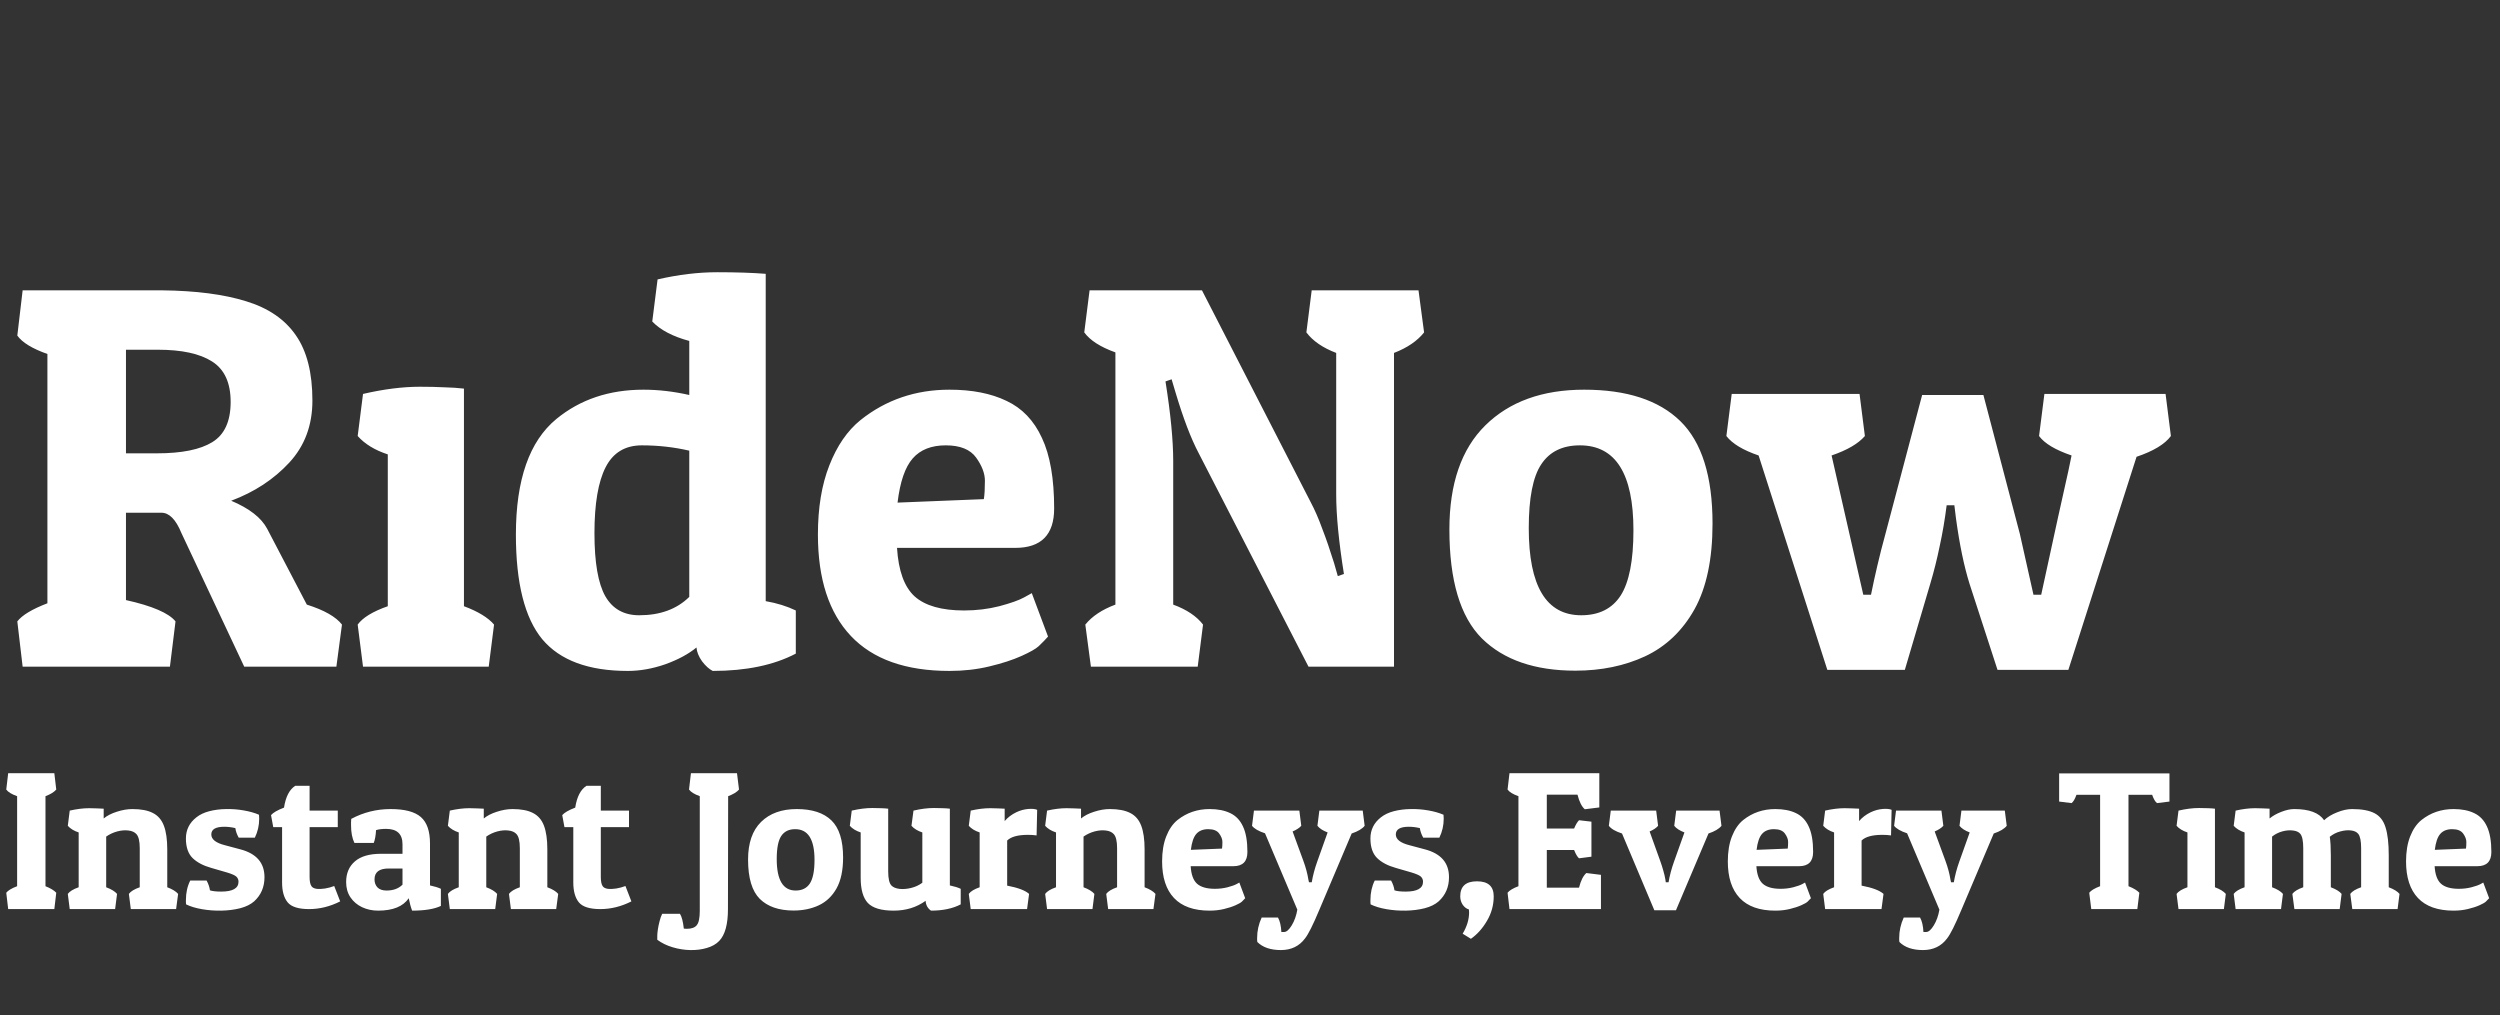 <svg width="165" height="67" viewBox="0 0 165 67" fill="none" xmlns="http://www.w3.org/2000/svg">
<rect x="0" y="0" width="165" height="67" fill="#333333" stroke="none"/>
<path d="M20.619 26.439C20.619 28.068 20.109 29.434 19.09 30.535C18.07 31.637 16.793 32.475 15.258 33.049C16.453 33.553 17.244 34.168 17.631 34.895L20.25 39.904C21.398 40.268 22.172 40.707 22.57 41.223L22.201 44H16.119L11.971 35.176C11.607 34.285 11.168 33.84 10.652 33.84H8.314V39.605C10.049 39.992 11.139 40.461 11.584 41.012L11.215 44H1.494L1.143 41.012C1.459 40.602 2.121 40.203 3.129 39.816V23.363C2.133 23.012 1.471 22.607 1.143 22.15L1.494 19.162H10.688C12.926 19.186 14.777 19.426 16.242 19.883C17.707 20.328 18.803 21.078 19.529 22.133C20.256 23.176 20.619 24.611 20.619 26.439ZM10.424 23.082H8.314V29.92H10.354C11.994 29.92 13.213 29.674 14.01 29.182C14.818 28.689 15.223 27.805 15.223 26.527C15.223 25.262 14.812 24.371 13.992 23.855C13.184 23.34 11.994 23.082 10.424 23.082ZM23.607 28.777L23.959 26C25.318 25.684 26.572 25.525 27.721 25.525C28.295 25.525 28.822 25.537 29.303 25.561C29.783 25.572 30.223 25.602 30.621 25.648V40.01C31.559 40.361 32.221 40.766 32.607 41.223L32.256 44H23.959L23.607 41.223C23.936 40.766 24.598 40.361 25.594 40.01V29.99C24.738 29.709 24.076 29.305 23.607 28.777ZM43.049 21.219L43.4 18.441C44.772 18.125 46.084 17.967 47.338 17.967C48.58 17.967 49.647 18.002 50.537 18.072V39.676C51.275 39.805 51.938 40.01 52.523 40.291V43.139C51.07 43.9 49.242 44.281 47.039 44.281C46.805 44.164 46.57 43.953 46.336 43.648C46.113 43.332 45.99 43.027 45.967 42.734C45.44 43.168 44.754 43.537 43.91 43.842C43.066 44.135 42.24 44.281 41.432 44.281C38.842 44.281 36.961 43.584 35.789 42.19C34.629 40.783 34.049 38.48 34.049 35.281C34.049 31.66 34.94 29.117 36.721 27.652C38.291 26.363 40.207 25.719 42.469 25.719C43.453 25.719 44.461 25.836 45.492 26.07V22.502C44.402 22.209 43.588 21.781 43.049 21.219ZM42.188 40.607C43.57 40.607 44.672 40.203 45.492 39.395V29.744C44.484 29.51 43.441 29.393 42.363 29.393C41.262 29.393 40.465 29.873 39.973 30.834C39.48 31.795 39.234 33.248 39.234 35.193C39.234 37.127 39.475 38.516 39.955 39.359C40.435 40.191 41.18 40.607 42.188 40.607ZM62.666 44.281C59.783 44.281 57.615 43.514 56.162 41.978C54.709 40.443 53.982 38.211 53.982 35.281C53.982 33.512 54.234 31.988 54.738 30.711C55.242 29.422 55.928 28.426 56.795 27.723C58.471 26.387 60.428 25.719 62.666 25.719C64.154 25.719 65.408 25.965 66.428 26.457C67.459 26.938 68.238 27.752 68.766 28.9C69.305 30.037 69.574 31.59 69.574 33.559C69.574 35.293 68.719 36.16 67.008 36.16H59.203C59.297 37.672 59.684 38.738 60.363 39.359C61.055 39.98 62.145 40.291 63.633 40.291C64.441 40.291 65.215 40.197 65.953 40.01C66.703 39.81 67.248 39.617 67.588 39.43L68.098 39.148L69.17 42.014C69.041 42.166 68.836 42.377 68.555 42.647C68.367 42.822 67.986 43.039 67.412 43.297C66.838 43.555 66.135 43.783 65.303 43.982C64.482 44.182 63.603 44.281 62.666 44.281ZM59.238 33.172L64.934 32.943C64.981 32.65 65.004 32.246 65.004 31.73C65.004 31.25 64.811 30.74 64.424 30.201C64.037 29.662 63.369 29.393 62.42 29.393C61.471 29.393 60.744 29.68 60.24 30.254C59.736 30.828 59.402 31.801 59.238 33.172ZM77.432 30.43V39.904C78.322 40.232 78.978 40.672 79.4 41.223L79.049 44H72L71.631 41.223C72.076 40.672 72.738 40.232 73.617 39.904V23.258C72.633 22.906 71.947 22.467 71.561 21.939L71.912 19.162H79.33L86.502 33.137C86.772 33.641 87.029 34.232 87.275 34.912C87.533 35.58 87.791 36.33 88.049 37.162L88.295 38.023L88.699 37.883C88.359 35.75 88.189 33.998 88.189 32.627V23.293C87.299 22.953 86.643 22.502 86.221 21.939L86.572 19.162H93.621L93.99 21.939C93.545 22.502 92.883 22.953 92.004 23.293V44H86.361L79.119 29.92C78.603 28.947 78.088 27.594 77.572 25.859L77.326 25.033L76.922 25.174C77.262 27.307 77.432 29.059 77.432 30.43ZM113.027 34.56C113.027 36.904 112.629 38.791 111.832 40.221C111.035 41.639 109.951 42.67 108.58 43.315C107.221 43.947 105.686 44.264 103.975 44.264C101.303 44.264 99.246 43.555 97.805 42.137C96.375 40.707 95.66 38.31 95.66 34.947C95.66 31.924 96.451 29.633 98.033 28.074C99.627 26.504 101.801 25.719 104.555 25.719C107.367 25.719 109.482 26.41 110.9 27.793C112.318 29.176 113.027 31.432 113.027 34.56ZM100.898 34.859C100.898 38.691 102.053 40.607 104.361 40.607C105.533 40.607 106.4 40.174 106.963 39.307C107.525 38.428 107.807 36.992 107.807 35C107.807 31.262 106.629 29.393 104.273 29.393C103.125 29.393 102.275 29.809 101.725 30.641C101.174 31.461 100.898 32.867 100.898 34.859ZM141.012 30.148L136.512 44.211H131.836L129.99 38.533C129.627 37.373 129.328 35.932 129.094 34.209L128.988 33.348H128.479C128.361 34.285 128.209 35.182 128.021 36.037C127.846 36.893 127.641 37.713 127.406 38.498L125.719 44.211H120.604L116.068 30.061C115.037 29.709 114.328 29.281 113.941 28.777L114.293 26H122.73L123.082 28.777C122.648 29.281 121.916 29.709 120.885 30.061L122.977 39.254H123.486C123.615 38.609 123.756 37.965 123.908 37.32C124.061 36.664 124.23 35.996 124.418 35.316L126.861 26.07H130.904L133.312 35.246L134.209 39.254H134.719C135.598 35.188 136.195 32.463 136.512 31.08L136.723 30.061C135.656 29.697 134.941 29.27 134.578 28.777L134.93 26H142.928L143.279 28.777C142.881 29.316 142.125 29.773 141.012 30.148Z" fill="white"/>
<path d="M0.413 52.11L0.54 51.031H3.586L3.713 52.11C3.574 52.275 3.337 52.421 3.002 52.548V58.489C3.337 58.625 3.574 58.769 3.713 58.921L3.586 60H0.54L0.413 58.921C0.527 58.773 0.766 58.629 1.13 58.489V52.548C0.77 52.421 0.531 52.275 0.413 52.11ZM4.475 54.503L4.602 53.5C5.068 53.394 5.497 53.341 5.891 53.341C6.081 53.341 6.255 53.346 6.411 53.354C6.572 53.358 6.716 53.365 6.843 53.373V54.02C7.059 53.839 7.346 53.69 7.706 53.576C8.066 53.458 8.411 53.398 8.741 53.398C9.308 53.398 9.758 53.485 10.093 53.659C10.427 53.828 10.668 54.107 10.816 54.497C10.964 54.886 11.039 55.406 11.039 56.058V58.559C11.377 58.686 11.616 58.832 11.756 58.997L11.623 60H8.633L8.506 58.997C8.624 58.832 8.863 58.686 9.223 58.559V55.982C9.223 55.512 9.147 55.199 8.995 55.042C8.876 54.916 8.705 54.839 8.48 54.814C8.256 54.784 8.013 54.803 7.75 54.871C7.488 54.939 7.241 55.053 7.008 55.214V58.559C7.346 58.686 7.585 58.832 7.725 58.997L7.598 60H4.602L4.475 58.997C4.594 58.832 4.833 58.686 5.192 58.559V54.941C4.883 54.839 4.644 54.693 4.475 54.503ZM14.803 54.566C14.231 54.566 13.946 54.736 13.946 55.074C13.946 55.396 14.246 55.633 14.847 55.785L15.869 56.058C16.927 56.337 17.456 56.949 17.456 57.893C17.456 58.54 17.23 59.071 16.777 59.486C16.548 59.689 16.241 59.841 15.856 59.943C15.471 60.04 15.057 60.093 14.612 60.102C14.172 60.11 13.745 60.078 13.33 60.006C12.915 59.934 12.566 59.829 12.283 59.689C12.278 59.642 12.274 59.596 12.27 59.549C12.27 59.498 12.27 59.45 12.27 59.403C12.27 58.925 12.365 58.496 12.556 58.115H13.635C13.753 58.331 13.827 58.546 13.857 58.762C14.022 58.817 14.27 58.845 14.6 58.845C15.361 58.845 15.742 58.627 15.742 58.191C15.742 58.056 15.691 57.941 15.59 57.848C15.48 57.759 15.275 57.67 14.974 57.581L13.946 57.283C13.417 57.135 13.004 56.917 12.708 56.629C12.416 56.337 12.27 55.908 12.27 55.341C12.27 54.77 12.501 54.304 12.962 53.944C13.19 53.762 13.476 53.627 13.819 53.538C14.166 53.449 14.536 53.403 14.93 53.398C15.323 53.39 15.708 53.42 16.085 53.487C16.462 53.551 16.798 53.646 17.094 53.773C17.099 53.815 17.101 53.858 17.101 53.9C17.105 53.942 17.107 53.987 17.107 54.033C17.107 54.477 17.012 54.894 16.821 55.284H15.755C15.636 55.076 15.562 54.867 15.533 54.655C15.283 54.596 15.04 54.566 14.803 54.566ZM19.487 51.862H20.433V53.5H22.293V54.592H20.433V57.88C20.433 58.163 20.473 58.364 20.554 58.483C20.613 58.576 20.723 58.635 20.884 58.661C21.049 58.682 21.237 58.675 21.449 58.642C21.66 58.608 21.863 58.553 22.058 58.477L22.452 59.492C21.783 59.831 21.1 60 20.401 60C19.703 60 19.231 59.852 18.986 59.556C18.74 59.255 18.618 58.819 18.618 58.248V54.592H18.034L17.888 53.798C18.027 53.633 18.313 53.468 18.745 53.303C18.855 52.588 19.102 52.108 19.487 51.862ZM23.169 54.465C23.169 54.397 23.169 54.329 23.169 54.262C23.173 54.19 23.177 54.118 23.182 54.046C23.99 53.614 24.857 53.398 25.784 53.398C26.711 53.398 27.375 53.574 27.777 53.925C28.179 54.276 28.38 54.858 28.38 55.671V58.438C28.681 58.502 28.92 58.576 29.098 58.661V59.791C28.666 59.998 28.033 60.102 27.2 60.102C27.111 59.869 27.037 59.596 26.977 59.283C26.605 59.829 25.93 60.102 24.953 60.102C24.567 60.102 24.214 60.025 23.893 59.873C23.575 59.721 23.321 59.505 23.131 59.226C22.94 58.942 22.845 58.606 22.845 58.216C22.845 57.637 23.038 57.182 23.423 56.852C23.808 56.517 24.381 56.35 25.143 56.35H26.565V55.722C26.565 55.045 26.205 54.706 25.486 54.706C25.206 54.706 24.984 54.734 24.819 54.789C24.798 55.157 24.747 55.438 24.667 55.633H23.391C23.243 55.324 23.169 54.935 23.169 54.465ZM25.511 58.775C25.956 58.775 26.307 58.646 26.565 58.388V57.321H25.651C25.029 57.321 24.718 57.56 24.718 58.039C24.718 58.254 24.783 58.432 24.915 58.572C25.05 58.707 25.249 58.775 25.511 58.775ZM29.561 54.503L29.688 53.5C30.154 53.394 30.583 53.341 30.977 53.341C31.167 53.341 31.34 53.346 31.497 53.354C31.658 53.358 31.802 53.365 31.929 53.373V54.02C32.145 53.839 32.432 53.69 32.792 53.576C33.152 53.458 33.497 53.398 33.827 53.398C34.394 53.398 34.844 53.485 35.179 53.659C35.513 53.828 35.754 54.107 35.902 54.497C36.05 54.886 36.124 55.406 36.124 56.058V58.559C36.463 58.686 36.702 58.832 36.842 58.997L36.709 60H33.719L33.592 58.997C33.71 58.832 33.949 58.686 34.309 58.559V55.982C34.309 55.512 34.233 55.199 34.081 55.042C33.962 54.916 33.791 54.839 33.566 54.814C33.342 54.784 33.099 54.803 32.836 54.871C32.574 54.939 32.327 55.053 32.094 55.214V58.559C32.432 58.686 32.671 58.832 32.811 58.997L32.684 60H29.688L29.561 58.997C29.68 58.832 29.919 58.686 30.278 58.559V54.941C29.969 54.839 29.73 54.693 29.561 54.503ZM38.708 51.862H39.654V53.5H41.514V54.592H39.654V57.88C39.654 58.163 39.694 58.364 39.774 58.483C39.834 58.576 39.944 58.635 40.105 58.661C40.27 58.682 40.458 58.675 40.669 58.642C40.881 58.608 41.084 58.553 41.279 58.477L41.672 59.492C41.004 59.831 40.32 60 39.622 60C38.924 60 38.452 59.852 38.206 59.556C37.961 59.255 37.838 58.819 37.838 58.248V54.592H37.254L37.108 53.798C37.248 53.633 37.534 53.468 37.965 53.303C38.075 52.588 38.323 52.108 38.708 51.862ZM45.329 61.301C45.642 61.301 45.862 61.221 45.989 61.06C46.12 60.899 46.185 60.584 46.185 60.114V52.548C45.834 52.421 45.597 52.275 45.475 52.11L45.602 51.031H48.642L48.775 52.11C48.636 52.275 48.397 52.421 48.058 52.548L48.045 60C48.045 61.003 47.853 61.703 47.468 62.101C47.265 62.313 46.994 62.467 46.655 62.565C46.317 62.666 45.951 62.713 45.557 62.704C45.164 62.696 44.776 62.634 44.395 62.52C44.01 62.406 43.672 62.241 43.38 62.025V61.752C43.38 61.663 43.393 61.53 43.418 61.352C43.443 61.178 43.481 60.995 43.532 60.8C43.579 60.609 43.636 60.447 43.704 60.311H44.878C44.996 60.497 45.081 60.823 45.132 61.289C45.191 61.297 45.257 61.301 45.329 61.301ZM55.644 56.591C55.644 57.438 55.5 58.119 55.212 58.635C54.924 59.147 54.533 59.52 54.038 59.752C53.547 59.981 52.992 60.095 52.374 60.095C51.41 60.095 50.667 59.839 50.147 59.327C49.63 58.811 49.372 57.946 49.372 56.731C49.372 55.639 49.658 54.812 50.229 54.249C50.804 53.682 51.59 53.398 52.584 53.398C53.6 53.398 54.363 53.648 54.876 54.148C55.388 54.647 55.644 55.461 55.644 56.591ZM51.264 56.699C51.264 58.083 51.681 58.775 52.514 58.775C52.937 58.775 53.251 58.618 53.454 58.305C53.657 57.988 53.758 57.469 53.758 56.75C53.758 55.4 53.333 54.725 52.482 54.725C52.068 54.725 51.761 54.875 51.562 55.176C51.363 55.472 51.264 55.98 51.264 56.699ZM61.09 59.454C60.493 59.886 59.791 60.102 58.982 60.102C58.17 60.102 57.603 59.934 57.281 59.6C56.964 59.262 56.805 58.709 56.805 57.943V54.941C56.496 54.839 56.257 54.693 56.088 54.503L56.215 53.5C56.706 53.386 57.158 53.329 57.573 53.329C57.781 53.329 57.971 53.333 58.145 53.341C58.318 53.346 58.477 53.356 58.621 53.373V57.518C58.621 57.988 58.693 58.297 58.836 58.445C58.951 58.563 59.128 58.637 59.37 58.667C59.611 58.692 59.867 58.671 60.138 58.603C60.413 58.536 60.658 58.422 60.874 58.261V54.941C60.565 54.839 60.326 54.693 60.157 54.503L60.29 53.5C60.773 53.386 61.223 53.329 61.642 53.329C61.849 53.329 62.04 53.333 62.213 53.341C62.387 53.346 62.546 53.356 62.69 53.373V58.438C62.99 58.502 63.229 58.576 63.407 58.661V59.689C62.882 59.964 62.228 60.102 61.445 60.102C61.225 59.949 61.107 59.733 61.09 59.454ZM67.837 55.1C67.186 55.1 66.731 55.224 66.473 55.474V58.451C67.184 58.587 67.666 58.769 67.92 58.997L67.787 60H64.067L63.94 58.997C64.058 58.832 64.297 58.686 64.657 58.559V54.941C64.348 54.839 64.109 54.693 63.94 54.503L64.067 53.5C64.532 53.394 64.962 53.341 65.356 53.341C65.546 53.341 65.719 53.346 65.876 53.354C66.037 53.358 66.181 53.365 66.308 53.373V54.192C66.507 53.955 66.763 53.76 67.076 53.608C67.338 53.485 67.6 53.413 67.863 53.392C68.125 53.371 68.322 53.39 68.453 53.449L68.415 55.138C68.246 55.112 68.053 55.1 67.837 55.1ZM68.98 54.503L69.107 53.5C69.572 53.394 70.002 53.341 70.395 53.341C70.586 53.341 70.759 53.346 70.916 53.354C71.077 53.358 71.221 53.365 71.348 53.373V54.02C71.564 53.839 71.851 53.69 72.211 53.576C72.571 53.458 72.915 53.398 73.246 53.398C73.813 53.398 74.263 53.485 74.598 53.659C74.932 53.828 75.173 54.107 75.321 54.497C75.469 54.886 75.543 55.406 75.543 56.058V58.559C75.882 58.686 76.121 58.832 76.261 58.997L76.127 60H73.138L73.011 58.997C73.129 58.832 73.368 58.686 73.728 58.559V55.982C73.728 55.512 73.652 55.199 73.499 55.042C73.381 54.916 73.21 54.839 72.985 54.814C72.761 54.784 72.518 54.803 72.255 54.871C71.993 54.939 71.745 55.053 71.513 55.214V58.559C71.851 58.686 72.09 58.832 72.23 58.997L72.103 60H69.107L68.98 58.997C69.099 58.832 69.338 58.686 69.697 58.559V54.941C69.388 54.839 69.149 54.693 68.98 54.503ZM79.835 60.102C78.793 60.102 78.011 59.824 77.486 59.27C76.961 58.716 76.699 57.91 76.699 56.852C76.699 56.213 76.79 55.662 76.972 55.201C77.154 54.736 77.401 54.376 77.714 54.122C78.32 53.64 79.026 53.398 79.835 53.398C80.372 53.398 80.825 53.487 81.193 53.665C81.565 53.839 81.847 54.133 82.037 54.547C82.232 54.958 82.329 55.519 82.329 56.23C82.329 56.856 82.02 57.169 81.402 57.169H78.584C78.618 57.715 78.757 58.1 79.003 58.324C79.253 58.548 79.646 58.661 80.184 58.661C80.476 58.661 80.755 58.627 81.022 58.559C81.292 58.487 81.489 58.417 81.612 58.35L81.796 58.248L82.183 59.283C82.137 59.338 82.062 59.414 81.961 59.511C81.893 59.575 81.756 59.653 81.548 59.746C81.341 59.839 81.087 59.922 80.787 59.994C80.49 60.066 80.173 60.102 79.835 60.102ZM78.597 56.09L80.653 56.007C80.67 55.901 80.679 55.755 80.679 55.569C80.679 55.396 80.609 55.212 80.469 55.017C80.33 54.822 80.088 54.725 79.746 54.725C79.403 54.725 79.141 54.829 78.959 55.036C78.776 55.243 78.656 55.595 78.597 56.09ZM84.57 61.511H84.754C84.91 61.511 85.078 61.365 85.255 61.073C85.433 60.781 85.556 60.436 85.624 60.038L83.491 54.998C83.067 54.858 82.782 54.693 82.634 54.503L82.761 53.5H85.757L85.884 54.503C85.765 54.638 85.575 54.763 85.312 54.877L86.03 56.839C86.182 57.254 86.29 57.658 86.353 58.051L86.392 58.229H86.576C86.648 57.793 86.768 57.338 86.938 56.864L87.623 54.941C87.31 54.822 87.086 54.676 86.95 54.503L87.077 53.5H89.94L90.067 54.503C89.91 54.702 89.625 54.871 89.21 55.011L87.064 60.076C86.658 61.045 86.347 61.665 86.131 61.936C85.751 62.448 85.219 62.704 84.538 62.704C83.857 62.704 83.338 62.526 82.983 62.171C82.979 62.129 82.974 62.084 82.97 62.038C82.97 61.995 82.97 61.953 82.97 61.911C82.97 61.441 83.07 60.99 83.269 60.559H84.348C84.475 60.787 84.549 61.105 84.57 61.511ZM92.981 54.566C92.409 54.566 92.124 54.736 92.124 55.074C92.124 55.396 92.424 55.633 93.025 55.785L94.047 56.058C95.105 56.337 95.634 56.949 95.634 57.893C95.634 58.54 95.407 59.071 94.955 59.486C94.726 59.689 94.419 59.841 94.034 59.943C93.649 60.04 93.234 60.093 92.79 60.102C92.35 60.11 91.922 60.078 91.508 60.006C91.093 59.934 90.744 59.829 90.46 59.689C90.456 59.642 90.452 59.596 90.448 59.549C90.448 59.498 90.448 59.45 90.448 59.403C90.448 58.925 90.543 58.496 90.733 58.115H91.812C91.931 58.331 92.005 58.546 92.035 58.762C92.2 58.817 92.447 58.845 92.777 58.845C93.539 58.845 93.92 58.627 93.92 58.191C93.92 58.056 93.869 57.941 93.768 57.848C93.658 57.759 93.452 57.67 93.152 57.581L92.124 57.283C91.595 57.135 91.182 56.917 90.886 56.629C90.594 56.337 90.448 55.908 90.448 55.341C90.448 54.77 90.678 54.304 91.14 53.944C91.368 53.762 91.654 53.627 91.997 53.538C92.344 53.449 92.714 53.403 93.107 53.398C93.501 53.39 93.886 53.42 94.263 53.487C94.639 53.551 94.976 53.646 95.272 53.773C95.276 53.815 95.278 53.858 95.278 53.9C95.283 53.942 95.285 53.987 95.285 54.033C95.285 54.477 95.189 54.894 94.999 55.284H93.933C93.814 55.076 93.74 54.867 93.71 54.655C93.461 54.596 93.217 54.566 92.981 54.566ZM96.376 59.156C96.376 58.496 96.745 58.166 97.481 58.166C98.217 58.166 98.585 58.496 98.585 59.156C98.585 59.736 98.437 60.275 98.141 60.774C97.849 61.274 97.496 61.669 97.081 61.961L96.535 61.625C96.819 61.151 96.96 60.683 96.96 60.222C96.96 60.167 96.956 60.102 96.948 60.025C96.783 59.975 96.645 59.869 96.535 59.708C96.429 59.547 96.376 59.363 96.376 59.156ZM104.698 57.62L105.663 57.74V60H99.626L99.499 58.921C99.614 58.773 99.853 58.629 100.217 58.489V52.548C99.857 52.421 99.618 52.275 99.499 52.11L99.626 51.031H105.555V53.291L104.597 53.411C104.394 53.238 104.233 52.916 104.114 52.446H102.089V54.681H103.892C103.998 54.427 104.106 54.245 104.216 54.135L105.035 54.23V56.541L104.216 56.648C104.11 56.56 104.002 56.378 103.892 56.102H102.089V58.584H104.216C104.33 58.127 104.491 57.806 104.698 57.62ZM112.76 55.011L110.614 60.076H109.186L107.053 55.011C106.622 54.871 106.332 54.702 106.184 54.503L106.311 53.5H109.307L109.434 54.503C109.315 54.643 109.129 54.767 108.875 54.877L109.58 56.839C109.656 57.046 109.721 57.252 109.776 57.455C109.836 57.654 109.882 57.852 109.916 58.051L109.941 58.229H110.125C110.197 57.793 110.318 57.338 110.487 56.864L111.173 54.941C110.86 54.822 110.635 54.676 110.5 54.503L110.627 53.5H113.49L113.617 54.503C113.46 54.702 113.174 54.871 112.76 55.011ZM117.171 60.102C116.13 60.102 115.347 59.824 114.823 59.27C114.298 58.716 114.036 57.91 114.036 56.852C114.036 56.213 114.127 55.662 114.309 55.201C114.491 54.736 114.738 54.376 115.051 54.122C115.656 53.64 116.363 53.398 117.171 53.398C117.709 53.398 118.162 53.487 118.53 53.665C118.902 53.839 119.184 54.133 119.374 54.547C119.569 54.958 119.666 55.519 119.666 56.23C119.666 56.856 119.357 57.169 118.739 57.169H115.921C115.955 57.715 116.094 58.1 116.34 58.324C116.59 58.548 116.983 58.661 117.521 58.661C117.812 58.661 118.092 58.627 118.358 58.559C118.629 58.487 118.826 58.417 118.949 58.35L119.133 58.248L119.52 59.283C119.473 59.338 119.399 59.414 119.298 59.511C119.23 59.575 119.093 59.653 118.885 59.746C118.678 59.839 118.424 59.922 118.124 59.994C117.827 60.066 117.51 60.102 117.171 60.102ZM115.934 56.09L117.99 56.007C118.007 55.901 118.016 55.755 118.016 55.569C118.016 55.396 117.946 55.212 117.806 55.017C117.667 54.822 117.425 54.725 117.083 54.725C116.74 54.725 116.477 54.829 116.295 55.036C116.113 55.243 115.993 55.595 115.934 56.09ZM124.23 55.1C123.578 55.1 123.123 55.224 122.865 55.474V58.451C123.576 58.587 124.059 58.769 124.312 58.997L124.179 60H120.459L120.333 58.997C120.451 58.832 120.69 58.686 121.05 58.559V54.941C120.741 54.839 120.502 54.693 120.333 54.503L120.459 53.5C120.925 53.394 121.354 53.341 121.748 53.341C121.938 53.341 122.112 53.346 122.269 53.354C122.429 53.358 122.573 53.365 122.7 53.373V54.192C122.899 53.955 123.155 53.76 123.468 53.608C123.731 53.485 123.993 53.413 124.255 53.392C124.518 53.371 124.715 53.39 124.846 53.449L124.808 55.138C124.638 55.112 124.446 55.1 124.23 55.1ZM126.947 61.511H127.131C127.287 61.511 127.455 61.365 127.632 61.073C127.81 60.781 127.933 60.436 128 60.038L125.868 54.998C125.444 54.858 125.159 54.693 125.011 54.503L125.138 53.5H128.134L128.261 54.503C128.142 54.638 127.952 54.763 127.689 54.877L128.407 56.839C128.559 57.254 128.667 57.658 128.73 58.051L128.769 58.229H128.953C129.025 57.793 129.145 57.338 129.314 56.864L130 54.941C129.687 54.822 129.463 54.676 129.327 54.503L129.454 53.5H132.317L132.444 54.503C132.287 54.702 132.002 54.871 131.587 55.011L129.441 60.076C129.035 61.045 128.724 61.665 128.508 61.936C128.127 62.448 127.596 62.704 126.915 62.704C126.234 62.704 125.715 62.526 125.36 62.171C125.356 62.129 125.351 62.084 125.347 62.038C125.347 61.995 125.347 61.953 125.347 61.911C125.347 61.441 125.447 60.99 125.646 60.559H126.725C126.852 60.787 126.926 61.105 126.947 61.511ZM136.722 53.005L135.903 52.903V51.044H143.184V52.903L142.365 53.005C142.251 52.925 142.143 52.742 142.042 52.459H140.48V58.489C140.819 58.625 141.058 58.769 141.197 58.921L141.064 60H138.023L137.89 58.921C138.004 58.773 138.243 58.629 138.607 58.489V52.459H137.046C136.944 52.742 136.836 52.925 136.722 53.005ZM143.654 54.503L143.781 53.5C144.272 53.386 144.724 53.329 145.139 53.329C145.347 53.329 145.537 53.333 145.71 53.341C145.884 53.346 146.043 53.356 146.187 53.373V58.559C146.525 58.686 146.764 58.832 146.904 58.997L146.777 60H143.781L143.654 58.997C143.772 58.832 144.011 58.686 144.371 58.559V54.941C144.062 54.839 143.823 54.693 143.654 54.503ZM147.424 54.503L147.551 53.5C148.017 53.394 148.446 53.341 148.84 53.341C149.03 53.341 149.204 53.346 149.36 53.354C149.521 53.358 149.665 53.365 149.792 53.373V54.02C149.999 53.847 150.257 53.701 150.566 53.583C150.88 53.46 151.163 53.398 151.417 53.398C152.403 53.398 153.061 53.644 153.391 54.135C153.607 53.927 153.893 53.754 154.248 53.614C154.604 53.47 154.934 53.398 155.238 53.398C155.873 53.398 156.366 53.489 156.717 53.671C157.069 53.853 157.312 54.166 157.447 54.611C157.587 55.051 157.657 55.665 157.657 56.452V58.559C158 58.69 158.236 58.836 158.368 58.997L158.241 60H155.251L155.118 58.997C155.236 58.832 155.475 58.686 155.835 58.559V55.982C155.835 55.508 155.771 55.193 155.645 55.036C155.543 54.909 155.382 54.833 155.162 54.808C154.942 54.782 154.705 54.806 154.451 54.877C154.197 54.945 153.969 55.062 153.766 55.227C153.812 55.54 153.835 55.948 153.835 56.452V58.559C154.178 58.69 154.415 58.836 154.546 58.997L154.419 60H151.43L151.296 58.997C151.415 58.832 151.654 58.686 152.014 58.559V55.982C152.014 55.508 151.95 55.193 151.823 55.036C151.722 54.913 151.561 54.839 151.341 54.814C151.125 54.784 150.89 54.803 150.636 54.871C150.387 54.939 150.16 55.053 149.957 55.214V58.559C150.296 58.686 150.535 58.832 150.674 58.997L150.547 60H147.551L147.424 58.997C147.543 58.832 147.782 58.686 148.142 58.559V54.941C147.833 54.839 147.594 54.693 147.424 54.503ZM161.935 60.102C160.894 60.102 160.111 59.824 159.586 59.27C159.062 58.716 158.799 57.91 158.799 56.852C158.799 56.213 158.89 55.662 159.072 55.201C159.254 54.736 159.502 54.376 159.815 54.122C160.42 53.64 161.127 53.398 161.935 53.398C162.472 53.398 162.925 53.487 163.293 53.665C163.666 53.839 163.947 54.133 164.138 54.547C164.332 54.958 164.43 55.519 164.43 56.23C164.43 56.856 164.121 57.169 163.503 57.169H160.685C160.718 57.715 160.858 58.1 161.104 58.324C161.353 58.548 161.747 58.661 162.284 58.661C162.576 58.661 162.855 58.627 163.122 58.559C163.393 58.487 163.59 58.417 163.712 58.35L163.896 58.248L164.284 59.283C164.237 59.338 164.163 59.414 164.062 59.511C163.994 59.575 163.856 59.653 163.649 59.746C163.442 59.839 163.188 59.922 162.887 59.994C162.591 60.066 162.274 60.102 161.935 60.102ZM160.697 56.09L162.754 56.007C162.771 55.901 162.779 55.755 162.779 55.569C162.779 55.396 162.709 55.212 162.57 55.017C162.43 54.822 162.189 54.725 161.846 54.725C161.503 54.725 161.241 54.829 161.059 55.036C160.877 55.243 160.757 55.595 160.697 56.09Z" fill="white"/>
</svg>
